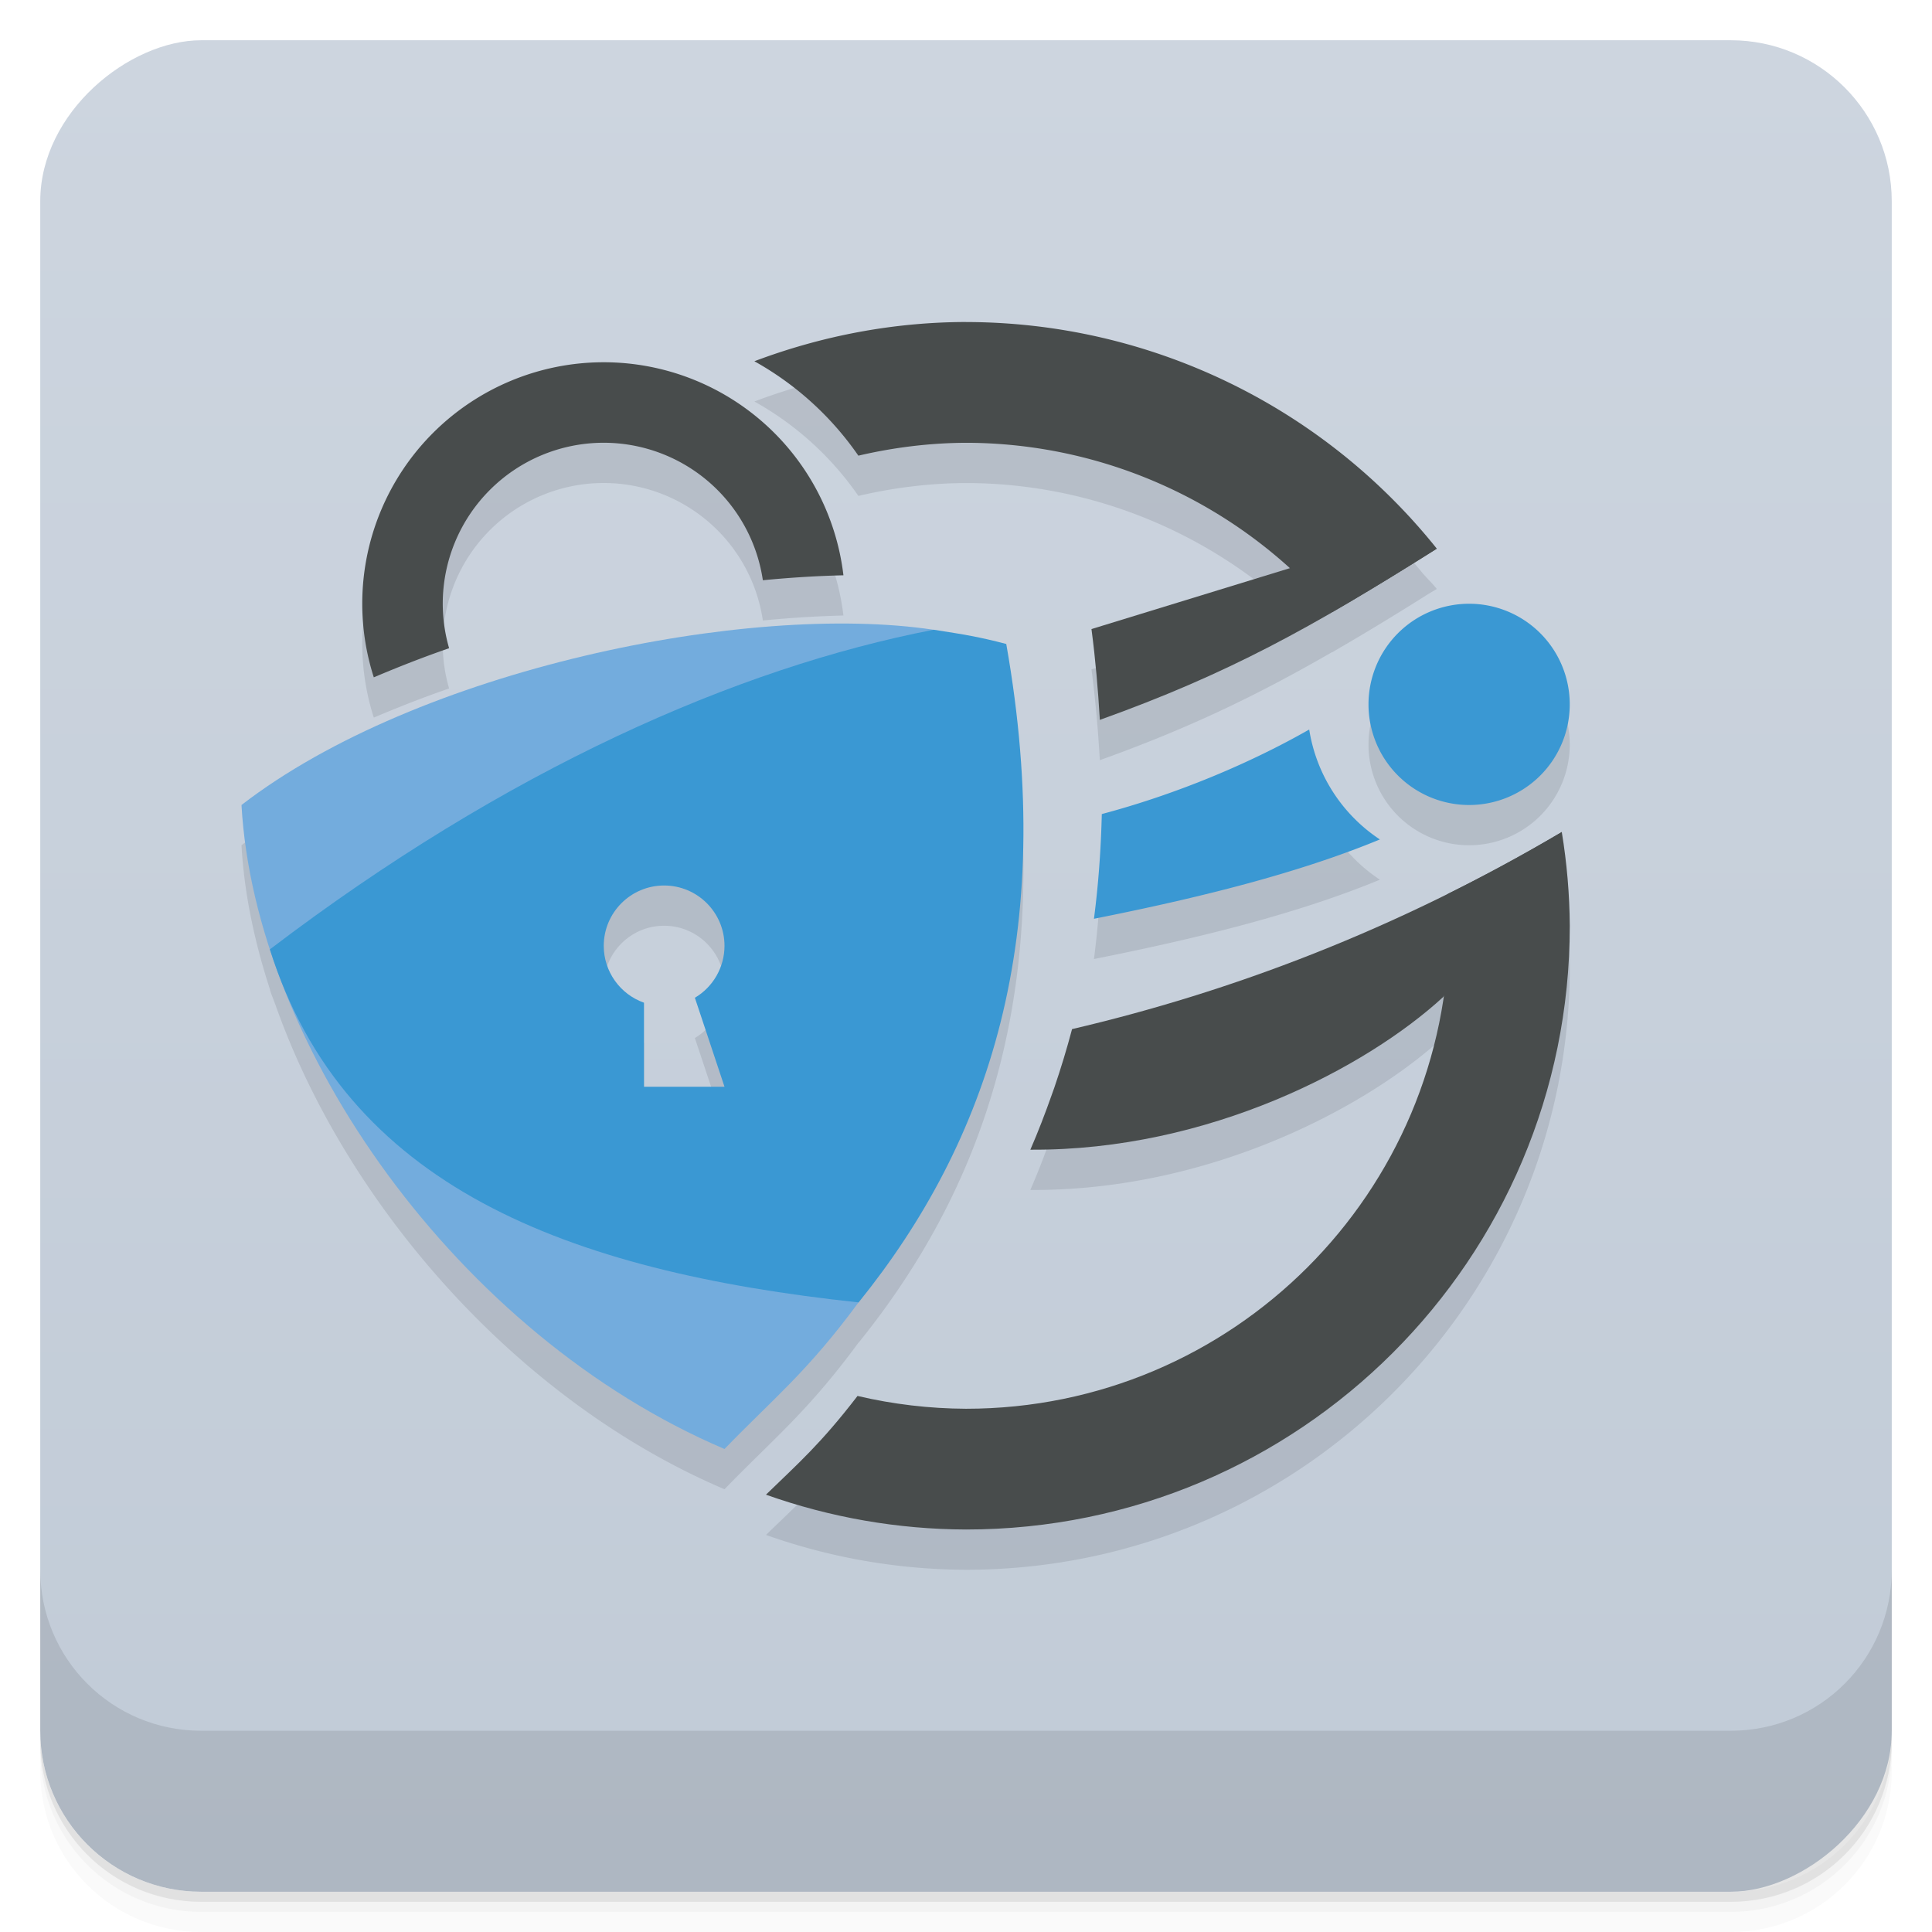 <svg width="48" height="48" version="1.1" viewBox="0 0 48 48" xmlns="http://www.w3.org/2000/svg">
 <defs>
  <linearGradient id="linearGradient1471" x1="-47" x2="-1" y1="2.8779e-15" y2="6.1232e-17" gradientUnits="userSpaceOnUse">
   <stop style="stop-color:#c1cbd7" offset="0"/>
   <stop style="stop-color:#cdd5df" offset="1"/>
  </linearGradient>
 </defs>
 <g transform="translate(0 3.949e-5)">
  <path d="m1 43v0.25c0 2.216 1.784 4 4 4h38c2.216 0 4-1.784 4-4v-0.25c0 2.216-1.784 4-4 4h-38c-2.216 0-4-1.784-4-4zm0 0.5v0.5c0 2.216 1.784 4 4 4h38c2.216 0 4-1.784 4-4v-0.5c0 2.216-1.784 4-4 4h-38c-2.216 0-4-1.784-4-4z" style="opacity:.02"/>
  <path d="m1 43.25v0.25c0 2.216 1.784 4 4 4h38c2.216 0 4-1.784 4-4v-0.25c0 2.216-1.784 4-4 4h-38c-2.216 0-4-1.784-4-4z" style="opacity:.05"/>
  <path d="m1 43v0.25c0 2.216 1.784 4 4 4h38c2.216 0 4-1.784 4-4v-0.25c0 2.216-1.784 4-4 4h-38c-2.216 0-4-1.784-4-4z" style="opacity:.1"/>
 </g>
 <rect transform="rotate(-90)" x="-47" y="1" width="46" height="46" rx="4" style="fill:url(#linearGradient1471)"/>
 <g transform="translate(0 3.949e-5)">
  <g transform="translate(0 -1004.4)">
   <path d="m1 1043.4v4c0 2.216 1.784 4 4 4h38c2.216 0 4-1.784 4-4v-4c0 2.216-1.784 4-4 4h-38c-2.216 0-4-1.784-4-4z" style="opacity:.1"/>
  </g>
 </g>
 <path d="m24 9c-1.798 0.003-3.577 0.341-5.258 0.975a7.685 7.685 0 0 1 2.584 2.346c0.877-0.205 1.773-0.316 2.674-0.32 2.991 0.005 5.848 1.133 8.037 3.119l-4.92 1.51c5.03e-4 0.004 0.002 0.008 2e-3 0.012 0.1 0.763 0.162 1.498 0.205 2.221 4.55e-4 0.008 0.002 0.016 2e-3 0.023 2.219-0.796 3.908-1.61 5.773-2.686 0.001 0.001 0.003 0.003 0.004 0.004 0.034-0.019 0.074-0.045 0.107-0.064 0.71-0.411 1.454-0.863 2.26-1.371 0.08-0.05 0.145-0.085 0.227-0.137-0.108-0.136-0.233-0.254-0.346-0.385-0.086-0.104-0.248-0.296-0.338-0.402l-0.018 0.008c-2.825-3.065-6.797-4.847-10.996-4.852zm-9 1a6 6 0 0 0 -6 6 6 6 0 0 0 0.287 1.828c0.611-0.258 1.229-0.502 1.871-0.723a4 4 0 0 1 -0.158 -1.105 4 4 0 0 1 4 -4 4 4 0 0 1 3.953 3.416c0.691-0.067 1.355-0.108 2.002-0.123a6 6 0 0 0 -5.955 -5.293zm21.5 6a2.5 2.5 0 0 0 -2.5 2.5 2.5 2.5 0 0 0 2.5 2.5 2.5 2.5 0 0 0 2.5 -2.5 2.5 2.5 0 0 0 -2.5 -2.5zm-15.189 0.496c-4.714-0.099-11.484 1.549-15.311 4.504 0.065 1.165 0.313 2.373 0.709 3.586-0.001 8.88e-4 -0.003 0.001-0.004 2e-3 0.046 0.146 0.104 0.279 0.154 0.42 1.742 4.894 5.941 9.776 11.141 11.992 1.197-1.238 2.058-1.912 3.328-3.641 0.001 1.41e-4 0.003-1.41e-4 0.004 0 3.229-4 4.952-9.099 3.668-16.359-0.672-0.175-1.036-0.235-1.805-0.354-0.001 2.35e-4 -0.003-2.34e-4 -0.004 0-0.575-0.087-1.207-0.136-1.881-0.15zm11.215 2.629c-1.431 0.817-3.252 1.595-5.152 2.1-0.022 0.898-0.086 1.767-0.195 2.602 2.65-0.527 5.084-1.136 7.104-1.971a4.025 4.025 0 0 1 -1.756 -2.731zm6.283 2.543c-0.003 0.002-0.005 0.002-0.008 0.004-0.063 0.037-0.125 0.071-0.188 0.107-0.434 0.254-0.869 0.5-1.303 0.734-0.132 0.072-0.264 0.137-0.396 0.207-3.494 1.841-6.947 3.068-10.279 3.848-0.131 0.495-0.278 0.977-0.439 1.449-0.02 0.058-0.042 0.116-0.062 0.174-0.165 0.468-0.341 0.926-0.535 1.373 4.444 0.027 8.36-2.05 10.256-3.793-0.859 5.785-5.83 10.229-11.854 10.229-0.908-0.004-1.812-0.111-2.695-0.318-0.92 1.196-1.472 1.673-2.275 2.453 1.596 0.567 3.277 0.86 4.971 0.865 8.284 0 15-6.716 15-15-0.006-0.778-0.073-1.554-0.199-2.322zm-22.309 1.332c0.828 0 1.5 0.672 1.5 1.5-6.88e-4 0.53-0.281 1.02-0.736 1.289l0.736 2.211h-2v-2.088c-0.599-0.212-0.999-0.777-1-1.412 0-0.828 0.672-1.5 1.5-1.5z" style="fill:#03070b;opacity:.1;stroke-width:.056"/>
 <path d="m23.191 15.646c1.623 6.753-0.133 12.702-1.862 16.713-1.27 1.728-2.132 2.403-3.329 3.641-6.638-2.83-11.664-10.001-12-16 4.373-3.377 12.591-5.047 17.191-4.354zm-3.133 2.354-8.969 7l8.875 4.812z" style="fill:#73acdd;stroke-width:.056"/>
 <path d="m23.195 15.646c-4.886 0.946-10.623 3.474-16.49 7.941 1.856 5.876 7.356 7.995 14.627 8.771 3.229-4 4.952-9.099 3.668-16.359-0.672-0.175-1.036-0.235-1.805-0.354zm-6.695 6.354c0.828 0 1.5 0.672 1.5 1.5-6.88e-4 0.53-0.281 1.02-0.736 1.289l0.736 2.211h-2v-2.088c-0.599-0.212-0.999-0.777-1-1.412 0-0.828 0.672-1.5 1.5-1.5z" style="fill:#3a98d3;stroke-width:.055"/>
 <path d="m39 17.5a2.5 2.5 0 0 1 -2.5 2.5 2.5 2.5 0 0 1 -2.5 -2.5 2.5 2.5 0 0 1 2.5 -2.5 2.5 2.5 0 0 1 2.5 2.5z" style="fill:#3a98d3;stroke-width:1.054"/>
 <path d="m32.526 18.125c-1.431 0.817-3.252 1.595-5.152 2.1-0.022 0.898-0.086 1.767-0.195 2.602 2.65-0.527 5.084-1.136 7.104-1.971a4.025 4.025 0 0 1 -1.756 -2.731z" style="fill:#3a98d3;stroke-width:.055"/>
 <path d="m35.014 12.844-2.971 1.273-4.926 1.512c5.03e-4 0.004 0.002 0.008 2e-3 0.012 0.1 0.763 0.162 1.498 0.205 2.221 4.55e-4 0.008 0.002 0.016 2e-3 0.023 3.18-1.141 5.254-2.284 8.355-4.246-0.485-0.57-0.489-0.585-0.668-0.795zm3.795 7.824c-4.139 2.444-8.24 3.98-12.174 4.9-0.131 0.495-0.278 0.977-0.439 1.449-0.02 0.058-0.042 0.116-0.062 0.174-0.165 0.468-0.341 0.926-0.535 1.373 4.444 0.027 8.36-2.05 10.256-3.793z" style="fill:#484c4c"/>
 <path d="m24 8c-1.798 0.003-3.577 0.341-5.258 0.975a7.685 7.685 0 0 1 2.584 2.346c0.877-0.205 1.773-0.316 2.674-0.32 3.502 0.005 6.828 1.541 9.104 4.203 0.815-0.471 1.662-0.984 2.594-1.572-2.843-3.554-7.146-5.626-11.697-5.631z" style="fill:#484c4c"/>
 <path d="m38.801 20.672c-0.945 0.558-1.888 1.069-2.828 1.536 0.018 0.266 0.027 0.525 0.027 0.792 0 6.627-5.373 12-12 12-0.908-0.004-1.812-0.111-2.695-0.318-0.92 1.196-1.472 1.673-2.275 2.453 1.596 0.567 3.277 0.86 4.971 0.865 8.284 0 15-6.716 15-15-0.006-0.78-0.072-1.558-0.199-2.328z" style="fill:#484c4c"/>
 <path d="m15 9a6 6 0 0 0 -6 6 6 6 0 0 0 0.287 1.828c0.611-0.258 1.229-0.502 1.871-0.723a4 4 0 0 1 -0.158 -1.105 4 4 0 0 1 4 -4 4 4 0 0 1 3.953 3.416c0.691-0.067 1.355-0.108 2.002-0.123a6 6 0 0 0 -5.955 -5.293z" style="fill:#484c4c"/>
</svg>
